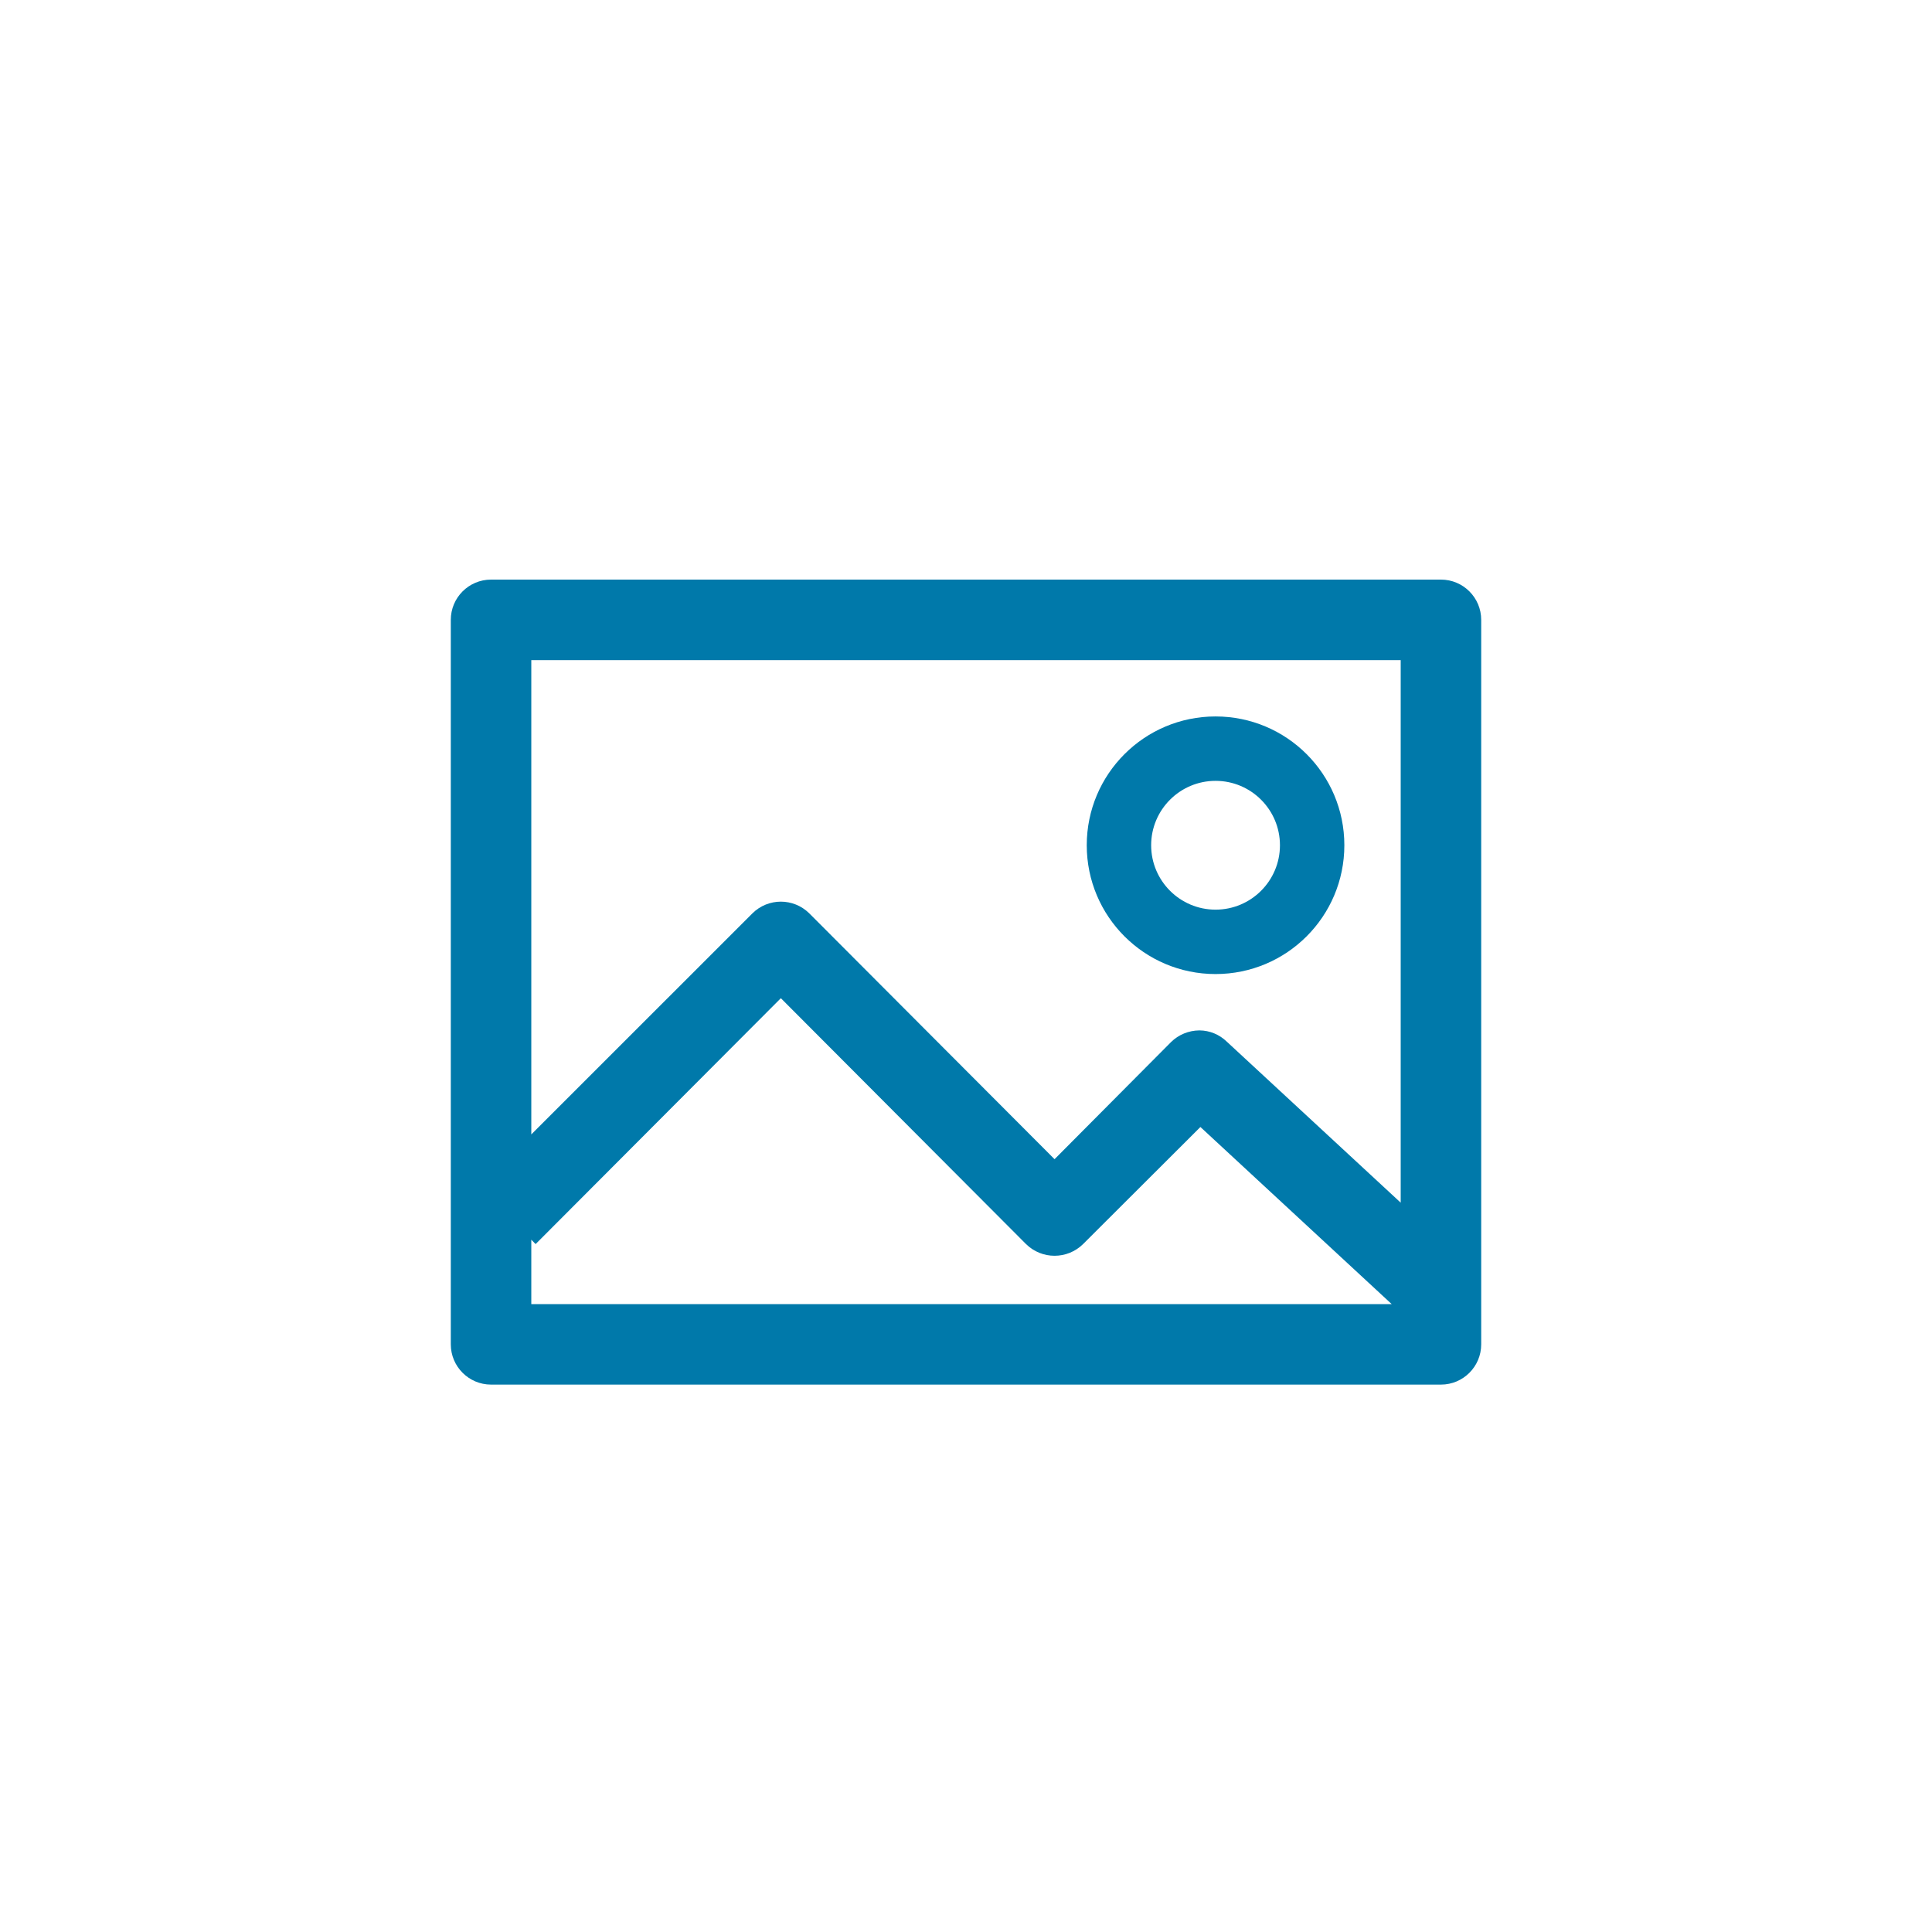 <?xml version="1.0" encoding="UTF-8"?>
<svg width="30px" height="30px" viewBox="0 0 30 30" version="1.1" xmlns="http://www.w3.org/2000/svg" xmlns:xlink="http://www.w3.org/1999/xlink">
    <title>i/general/image</title>
    <g id="i/general/image" stroke="none" stroke-width="1" fill="none" fill-rule="evenodd">
        <g id="Group" transform="translate(7, 9)" fill="#0079AA" fill-rule="nonzero">
            <path d="M15.375,0 L0.625,0 C0.28,0 0,0.28 0,0.625 L0,11.875 C0,12.22 0.28,12.5 0.625,12.5 L15.375,12.5 C15.72,12.5 16,12.22 16,11.875 L16,0.625 C16,0.28 15.72,0 15.375,0 Z M1.25,11.25 L1.25,10.25 L1.317,10.318 L5.125,6.5 L8.932,10.318 C9.178,10.56 9.572,10.56 9.818,10.318 L11.64,8.5 L14.61,11.25 L1.25,11.25 Z M14.75,9.675 L12.05,7.175 C11.936,7.064 11.784,7.001 11.625,7 C11.459,7.001 11.3,7.066 11.182,7.183 L9.375,9 L5.567,5.183 C5.322,4.94 4.928,4.94 4.683,5.183 L1.25,8.615 L1.25,1.25 L14.75,1.25 L14.75,9.675 Z" id="Shape"></path>
            <path d="M11.875,6.125 C12.98,6.125 13.875,5.23 13.875,4.125 C13.875,3.02 12.98,2.125 11.875,2.125 C10.77,2.125 9.875,3.02 9.875,4.125 C9.875,5.23 10.77,6.125 11.875,6.125 Z M11.875,3.125 C12.427,3.125 12.875,3.573 12.875,4.125 C12.875,4.677 12.427,5.125 11.875,5.125 C11.323,5.125 10.875,4.677 10.875,4.125 C10.875,3.573 11.323,3.125 11.875,3.125 Z" id="Shape"></path>
        </g>
    </g>
</svg>